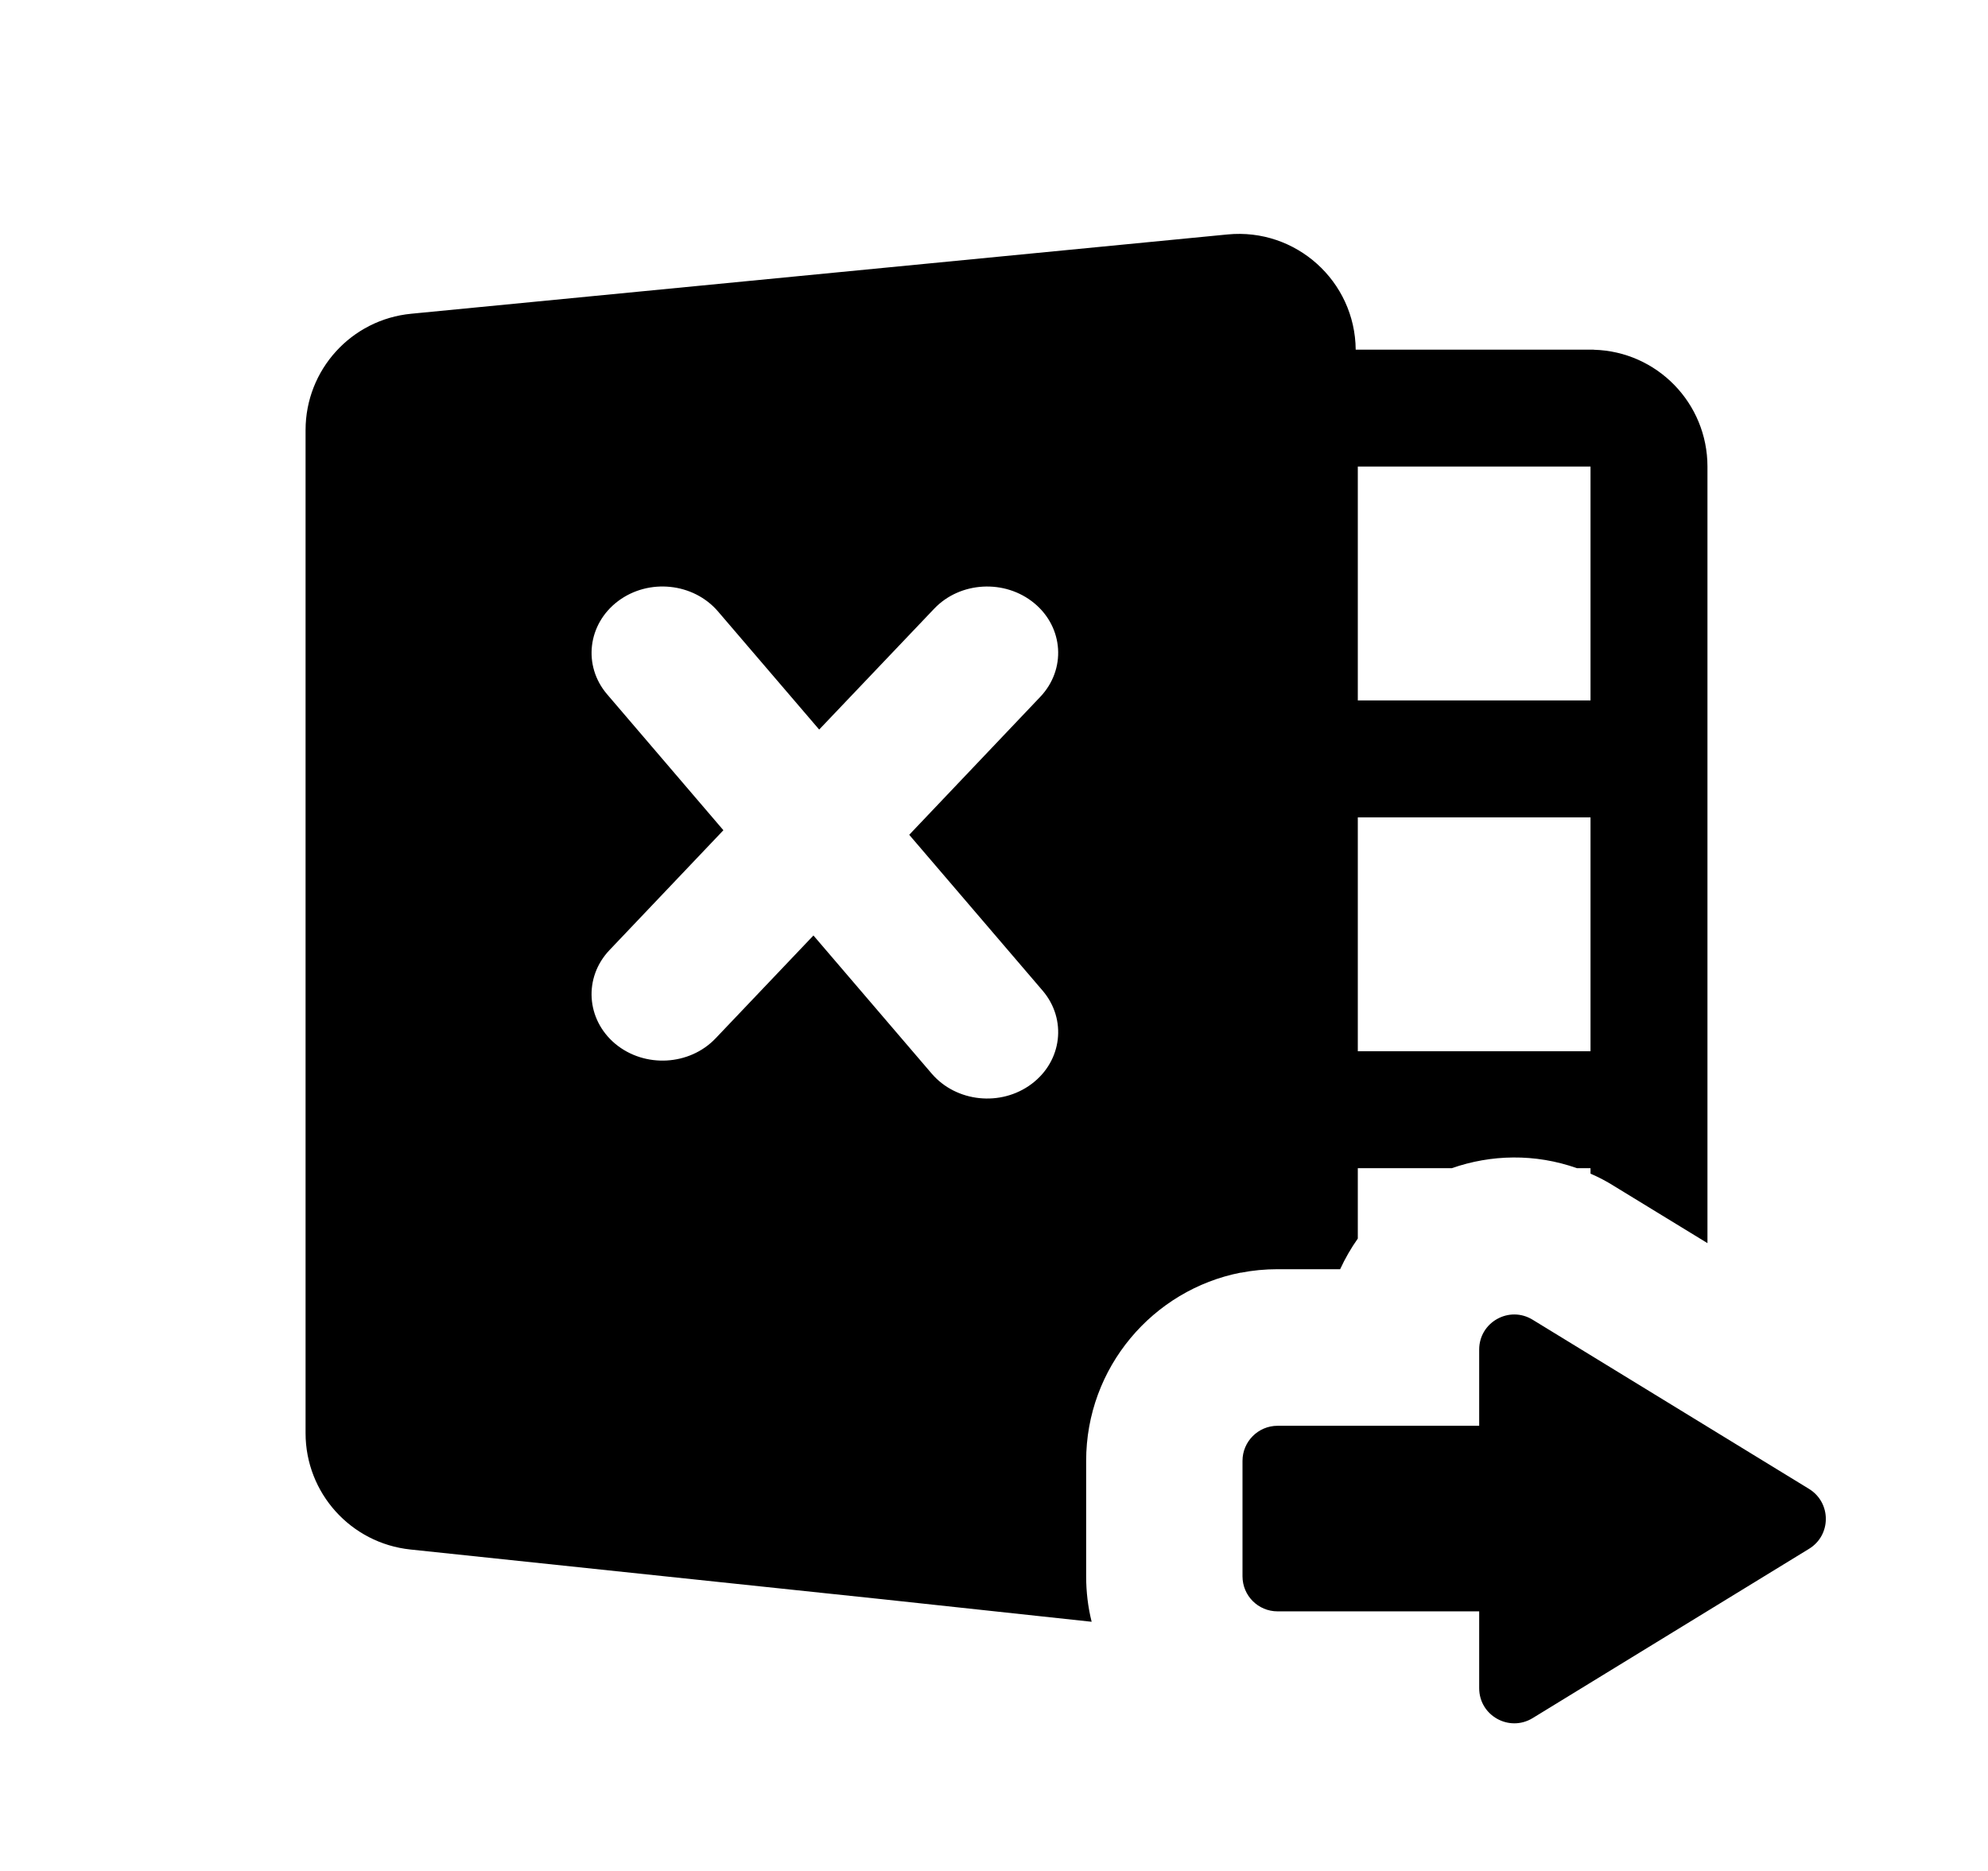<svg width="17" height="16" viewBox="0 0 17 16" fill="none" xmlns="http://www.w3.org/2000/svg">
<path fill-rule="evenodd" clip-rule="evenodd" d="M2.613 9.314V3.678C2.613 3.163 3.004 2.732 3.517 2.683L10.497 2.005C11.081 1.948 11.588 2.404 11.593 2.99H11.611H13.601H13.629V2.991C14.169 3.005 14.601 3.447 14.601 3.99V10.631L13.801 10.142C13.736 10.101 13.669 10.066 13.601 10.037V9.99H13.485C13.125 9.863 12.75 9.873 12.415 9.99H11.611V10.592C11.553 10.674 11.503 10.761 11.46 10.854H10.924C10.817 10.854 10.713 10.864 10.611 10.884V10.883C9.858 11.03 9.288 11.695 9.288 12.493V13.48C9.288 13.614 9.304 13.745 9.335 13.869L7.552 13.677L3.509 13.251C3 13.197 2.613 12.768 2.613 12.256V9.314ZM5.286 5.14C5.548 4.944 5.93 4.984 6.14 5.229L7.005 6.239L7.988 5.206C8.21 4.972 8.594 4.951 8.845 5.159C9.096 5.367 9.118 5.726 8.895 5.96L7.775 7.139L8.916 8.472C9.125 8.717 9.083 9.074 8.821 9.27C8.559 9.466 8.177 9.426 7.967 9.181L6.956 8L6.12 8.879C5.897 9.114 5.513 9.135 5.262 8.927C5.012 8.718 4.989 8.36 5.212 8.125L6.186 7.1L5.192 5.938C4.982 5.693 5.025 5.336 5.286 5.14ZM11.611 8.99V6.99H13.601V8.99H11.611ZM13.601 5.99H11.611V3.99H13.601V5.99ZM13.106 14.693C12.906 14.815 12.649 14.672 12.649 14.437V13.78H10.925C10.759 13.78 10.625 13.646 10.625 13.48V12.493C10.625 12.328 10.759 12.193 10.925 12.193H12.649V11.541C12.649 11.307 12.906 11.163 13.106 11.286L15.47 12.733C15.661 12.851 15.661 13.128 15.47 13.245L13.106 14.693Z" fill="currentColor"/>
</svg>
